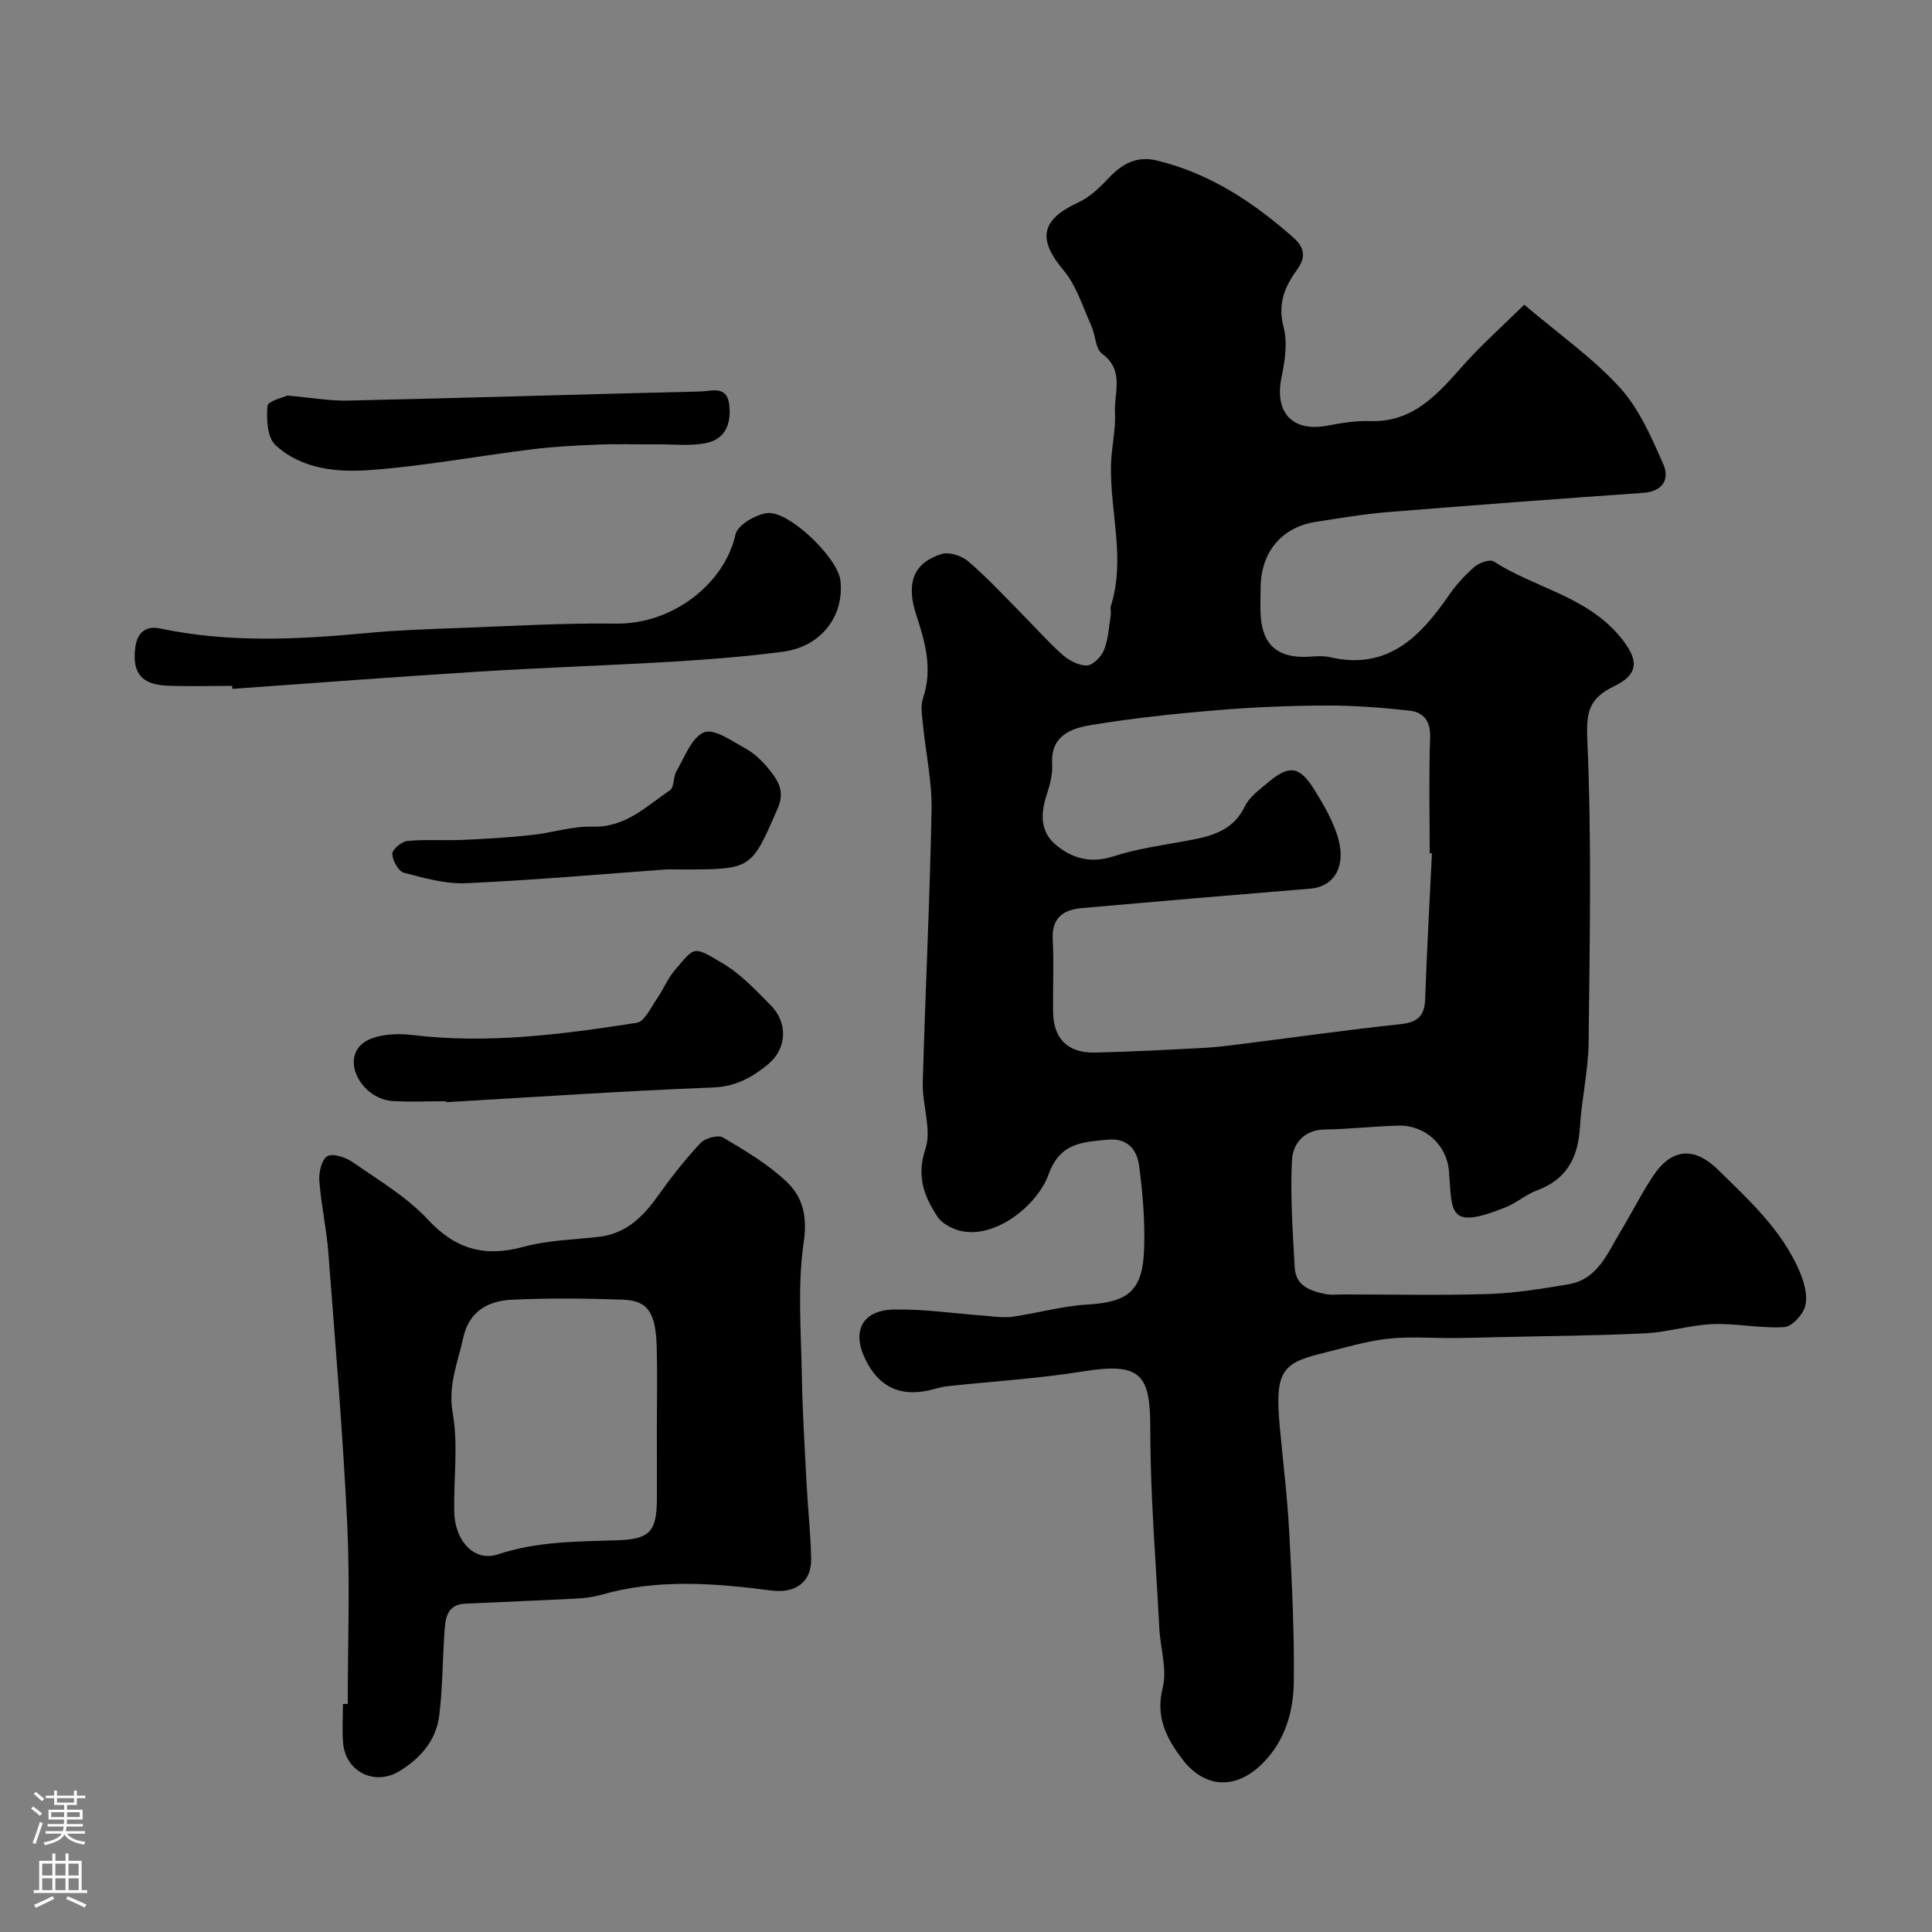 <svg enable-background="new 0 0 400 400" viewBox="0 0 400 400" xmlns="http://www.w3.org/2000/svg"><rect x="0" y="0" width="400" height="400" fill="#808080" stroke="none"/><g fill="#010000"><path d="m315.58 63.09c7.22 6.13 14.19 11.01 19.78 17.14 4.02 4.41 6.56 10.33 9.02 15.91 1.3 2.95-.02 5.61-4.15 5.9-17.74 1.24-35.47 2.57-53.2 4.01-4.88.4-9.73 1.25-14.58 1.99-7.1 1.09-11.43 6.31-11.45 13.68-.01 2-.13 4.01.03 6 .43 5.61 3.31 8.26 8.8 8.28 1.83 0 3.75-.35 5.49.06 11.97 2.77 18.72-4.2 24.7-12.88 1.48-2.15 3.32-4.14 5.3-5.85.96-.83 3.13-1.59 3.92-1.09 8.48 5.45 19.09 7.18 26.02 15.4 3.98 4.73 4.32 7.82-1.06 10.43-5.25 2.55-5.82 5.33-5.56 11.19.91 20.79.49 41.65.27 62.48-.06 5.87-1.45 11.71-1.8 17.59-.37 6.29-2.71 10.85-8.92 13.14-2.26.83-4.18 2.57-6.43 3.47-12.13 4.89-11.07 1-11.77-7.5-.44-5.37-4.94-9.53-10.45-9.39-5.09.12-10.17.73-15.26.8-4.43.06-6.64 3.07-6.8 6.42-.36 7.38.17 14.81.58 22.2.21 3.84 3.35 4.86 6.49 5.47 1.13.22 2.33.06 3.49.06 10.04 0 20.08.23 30.1-.09 5.53-.18 11.07-1.08 16.55-2 6.17-1.03 8.14-6.53 10.9-11.07 2.28-3.76 4.24-7.73 6.68-11.38 3.84-5.77 8.53-6.09 13.42-1.29 6.48 6.36 13.24 12.51 16.9 21.07.93 2.18 1.69 4.92 1.18 7.08-.42 1.8-2.74 4.34-4.35 4.44-4.89.31-9.86-.8-14.77-.62-4.71.18-9.36 1.68-14.07 1.91-10.25.5-20.52.56-30.78.8-2.86.07-5.72.15-8.58.18-4.69.04-9.42-.38-14.04.16-4.65.54-9.19 1.97-13.77 3.08-8.33 2.02-9.47 4.17-8.41 15.52.68 7.2 1.55 14.39 1.93 21.61.55 10.26 1.06 20.54.94 30.8-.08 6.23-1.82 12.27-6.53 16.95-5.44 5.41-11.9 5.17-16.52-.89-3.31-4.34-5.63-8.75-4.09-14.86.95-3.78-.49-8.13-.7-12.23-.71-13.71-1.87-27.42-1.87-41.14 0-11.16-1.61-14.07-13.72-12.12-9.38 1.51-18.91 2.07-28.37 3.1-1.28.14-2.53.59-3.81.86-6.02 1.3-10.27-.76-13.04-6.32-2.96-5.94-.74-10.31 5.94-10.43 6.23-.11 12.47.84 18.71 1.29 1.93.14 3.92.47 5.81.2 5.14-.73 10.22-2.21 15.37-2.51 8.52-.5 11.53-2.79 11.83-11.53.2-5.74-.29-11.56-1.05-17.26-.43-3.22-2.34-5.75-6.44-5.35-5.22.5-9.91.59-12.27 7.13-2.33 6.47-10.89 13.27-17.99 11.81-1.83-.38-4.05-1.5-5.02-2.98-2.75-4.18-4.42-8.34-2.52-14 1.36-4.04-.66-9.1-.54-13.69.51-18.87 1.47-37.73 1.82-56.61.11-5.85-1.21-11.73-1.78-17.6-.18-1.82-.54-3.83.01-5.46 2.04-6.04.45-11.62-1.41-17.29-2.16-6.6-.53-10.78 5.28-12.57 1.56-.48 4.12.36 5.46 1.49 3.72 3.17 7.06 6.78 10.52 10.26 2.98 3 5.77 6.2 8.91 9.01 1.37 1.23 3.43 2.36 5.15 2.32 1.26-.03 3.01-1.82 3.57-3.22.89-2.21 1-4.75 1.39-7.16.1-.65-.15-1.38.04-1.99 3.05-9.72-.21-19.42.01-29.13.08-3.61 1.01-7.22.82-10.8-.22-4.12 2.05-8.77-2.65-12.23-1.4-1.03-1.37-3.89-2.24-5.8-1.78-3.91-3.07-8.3-5.75-11.48-5.41-6.43-4.73-10.47 3.01-14.04 2.35-1.08 4.42-3.03 6.22-4.96 2.81-3 5.84-4.76 10.07-3.74 10.95 2.64 19.97 8.61 28.28 15.96 2.63 2.33 2.43 4.37.66 6.8-2.58 3.55-3.91 7.09-2.68 11.79.84 3.2.26 6.96-.43 10.32-1.52 7.33 2.23 11.4 9.53 10.02 2.89-.55 5.86-1.04 8.78-.94 9.07.31 14.08-5.69 19.38-11.63 3.88-4.33 8.23-8.2 12.56-12.46zm-19.11 113.58c-.16-.01-.31-.01-.47-.02 0-8-.19-16 .09-23.99.12-3.4-1.38-5.21-4.26-5.53-5.73-.63-11.52-1.08-17.28-1.06-7.6.03-15.22.35-22.8.98-8.64.73-17.29 1.65-25.84 3.06-4.16.69-8.43 2.2-8.07 8.1.13 2.05-.44 4.24-1.1 6.22-1.3 3.9-1.46 7.7 1.83 10.46 3.36 2.82 7.2 3.94 11.9 2.42 5.08-1.64 10.46-2.34 15.74-3.33 4.75-.89 9.11-2.03 11.52-7.03.95-1.98 3.08-3.48 4.85-4.98 4.35-3.68 6.5-3.38 9.58 1.59 1.79 2.88 3.54 5.91 4.62 9.1 2.16 6.38-.32 10.91-5.56 11.33-15.73 1.28-31.45 2.62-47.17 4.01-3.84.34-6.34 1.96-6.1 6.51.27 4.98.01 10 .08 14.99.08 5.54 3 8.53 8.63 8.42 7.6-.16 15.2-.58 22.8-.98 2.77-.15 5.54-.54 8.3-.88 10.71-1.35 21.41-2.87 32.15-4.01 3.48-.37 5.02-1.6 5.15-5.15.35-10.06.92-20.14 1.41-30.23z"/><path d="m72 352.78c0-12.42.48-24.87-.11-37.27-.9-18.74-2.48-37.46-3.91-56.17-.38-4.98-1.5-9.91-1.87-14.9-.13-1.73.52-4.48 1.68-5.07 1.25-.64 3.82.26 5.27 1.27 5.36 3.73 11.16 7.16 15.53 11.86 5.79 6.23 11.85 7.82 19.85 5.63 4.98-1.36 10.32-1.46 15.51-2.05 5.54-.64 9.07-4 12.14-8.32 2.75-3.87 5.7-7.63 8.93-11.1.95-1.02 3.65-1.76 4.68-1.15 4.61 2.73 9.34 5.53 13.19 9.19 3.26 3.1 4.31 7.05 3.52 12.41-1.33 9-.56 18.34-.4 27.54.13 7.6.6 15.2 1 22.79.26 5.1.84 10.19.93 15.29.09 4.86-3.3 7.21-8.26 6.57-11.78-1.53-23.57-2.47-35.26.9-1.71.49-3.53.69-5.31.78-7.59.39-15.19.68-22.78 1.04-3.91.18-4.12 3.15-4.32 5.98-.39 5.75-.36 11.54-1.08 17.24-.64 5.11-3.89 8.8-8.24 11.46-5.13 3.13-11.2.1-11.66-5.9-.21-2.65-.03-5.33-.03-7.99.34-.03.67-.03 1-.03zm64-57.3c0-5.49.12-10.99-.03-16.47-.2-7.3-1.81-9.75-7.08-9.93-7.67-.27-15.37-.35-23.03.02-4.82.24-8.75 2.39-9.94 7.84-1.12 5.14-3.21 9.82-2.19 15.61 1.17 6.62.17 13.6.31 20.42.12 6.08 4.14 10.48 9.1 8.83 8.2-2.71 16.45-2.63 24.84-2.91 6.81-.23 8.02-2.01 8.03-8.93 0-4.82-.01-9.65-.01-14.48z"/><path d="m48.08 142c-4.5 0-9 .14-13.49-.04-5.32-.21-7.27-2.69-6.58-7.93.4-3.03 2.15-4.54 5.13-3.91 14.24 3.01 28.52 2.29 42.85.94 6.24-.59 12.52-.8 18.79-1.03 10.93-.4 21.86-1.06 32.78-.92 11.95.15 22.55-8.52 24.72-18.47.42-1.92 4.14-4.11 6.55-4.41 4.54-.55 14.63 9.3 15.16 13.91.86 7.41-4 13.76-11.89 14.79-7.48.98-15.02 1.58-22.56 2.04-13.52.81-27.06 1.24-40.58 2.09-16.96 1.06-33.9 2.36-50.85 3.56-.01-.22-.02-.42-.03-.62z"/><path d="m92.33 228c-3.66 0-7.33.18-10.98-.04-6.15-.36-10.59-7.87-6.56-11.68 2.2-2.08 7.01-2.43 10.45-2.01 15.72 1.93 31.17-.12 46.59-2.51 1.62-.25 2.92-3.18 4.19-4.99 1.3-1.87 2.15-4.08 3.61-5.8 4.31-5.09 3.82-5.17 9.95-1.55 3.76 2.22 6.92 5.59 10.03 8.75 3.53 3.59 3.35 8.9-.57 12.16-3.2 2.66-6.66 4.64-11.37 4.82-18.45.71-36.88 1.98-55.32 3.05-.02-.07-.02-.14-.02-.2z"/><path d="m59.48 81.9c5.07.44 8.84 1.13 12.59 1.04 24.33-.55 48.65-1.31 72.98-1.89 2.2-.05 5.4-1.3 5.91 2.59.5 3.81-.63 7.2-4.66 8.07-3.2.69-6.65.26-9.98.29-4.18.03-8.36-.12-12.53.05-4.6.18-9.21.42-13.77.99-10.98 1.36-21.91 3.39-32.93 4.25-7.03.55-14.52-.02-20.07-5.15-1.69-1.57-1.88-5.4-1.64-8.09.08-1.03 3.32-1.77 4.1-2.15z"/><path d="m138.05 180c-12.94.94-27.21 2.2-41.5 2.86-4.28.2-8.71-1.06-12.93-2.17-1.13-.3-2.35-2.52-2.4-3.9-.03-.89 1.92-2.55 3.09-2.67 3.82-.37 7.69-.06 11.54-.23 4.76-.21 9.53-.5 14.26-1.01 4.21-.45 8.41-1.86 12.57-1.73 6.82.21 11.13-4.22 16.04-7.55.91-.62.64-2.77 1.34-3.95 1.71-2.9 3.11-6.95 5.69-8.03 2.04-.86 5.77 1.79 8.51 3.29 1.83 1 3.48 2.56 4.82 4.2 1.92 2.34 3.53 4.63 1.94 8.26-5.49 12.58-5.34 12.64-19.65 12.64-.66-.01-1.32-.01-3.32-.01z"/></g><path d="m6.44 374.46.42-.45c.65.47 1.27.95 1.85 1.44l-.45.49c-.65-.56-1.25-1.06-1.82-1.48m.93 7.33-.63-.26c.55-1.36 1.05-2.8 1.52-4.33.19.1.38.19.59.27-.46 1.29-.95 2.73-1.48 4.32m-.38-10.38.44-.42c.43.34 1.01.82 1.74 1.44l-.49.49c-.53-.51-1.09-1.01-1.69-1.51m2.5.35h1.72v-1.04h.59v1.04h3.52v-1.04h.59v1.04h1.75v.53h-1.75v1.42h-2.03v.97h3.22v2.03h-3.24c0 .35-.01.66-.03.93h3.32v.53h-3.37c-.03.27-.08.58-.15.94h3.96v.53h-3.71c.67.92 1.93 1.48 3.79 1.68-.13.24-.23.44-.29.59-2.13-.38-3.48-1.08-4.04-2.12-.43.97-1.77 1.72-4.03 2.23-.09-.19-.2-.37-.33-.55 2.1-.42 3.37-1.03 3.81-1.83h-3.36v-.53h3.58c.08-.29.13-.61.16-.94h-3.33v-.53h3.39c.02-.27.04-.58.04-.93h-3.23v-2.03h3.25v-.97h-2.07v-1.42h-1.73zm1.12 3.44v1h2.65c.01-.3.02-.44.01-.4v-.25-.35zm1.19-2h3.52v-.91h-3.52zm4.71 2h-2.63v.59c0 .15-.01.28-.01.4h2.64z" fill="#fbfafc"/><path d="m13.56 383.74h.63v1.52h2.72v6.07h1.13v.6h-11.06v-.6h1.13v-6.07h2.73v-1.52h.63v1.52h2.1v-1.52zm-2.69 8.83.38.56c-1.24.63-2.53 1.25-3.85 1.85-.1-.21-.21-.42-.34-.63 1.36-.55 2.63-1.15 3.81-1.78m-2.13-4.27h2.1v-2.45h-2.1zm0 3.04h2.1v-2.46h-2.1zm2.72-3.04h2.1v-2.45h-2.1zm0 3.04h2.1v-2.46h-2.1zm6.07 3.6c-1.41-.71-2.7-1.3-3.86-1.78l.35-.56c1.45.62 2.75 1.19 3.88 1.72zm-1.25-9.09h-2.1v2.45h2.1zm-2.09 5.49h2.1v-2.45h-2.1z" fill="#fbfafc"/></svg>